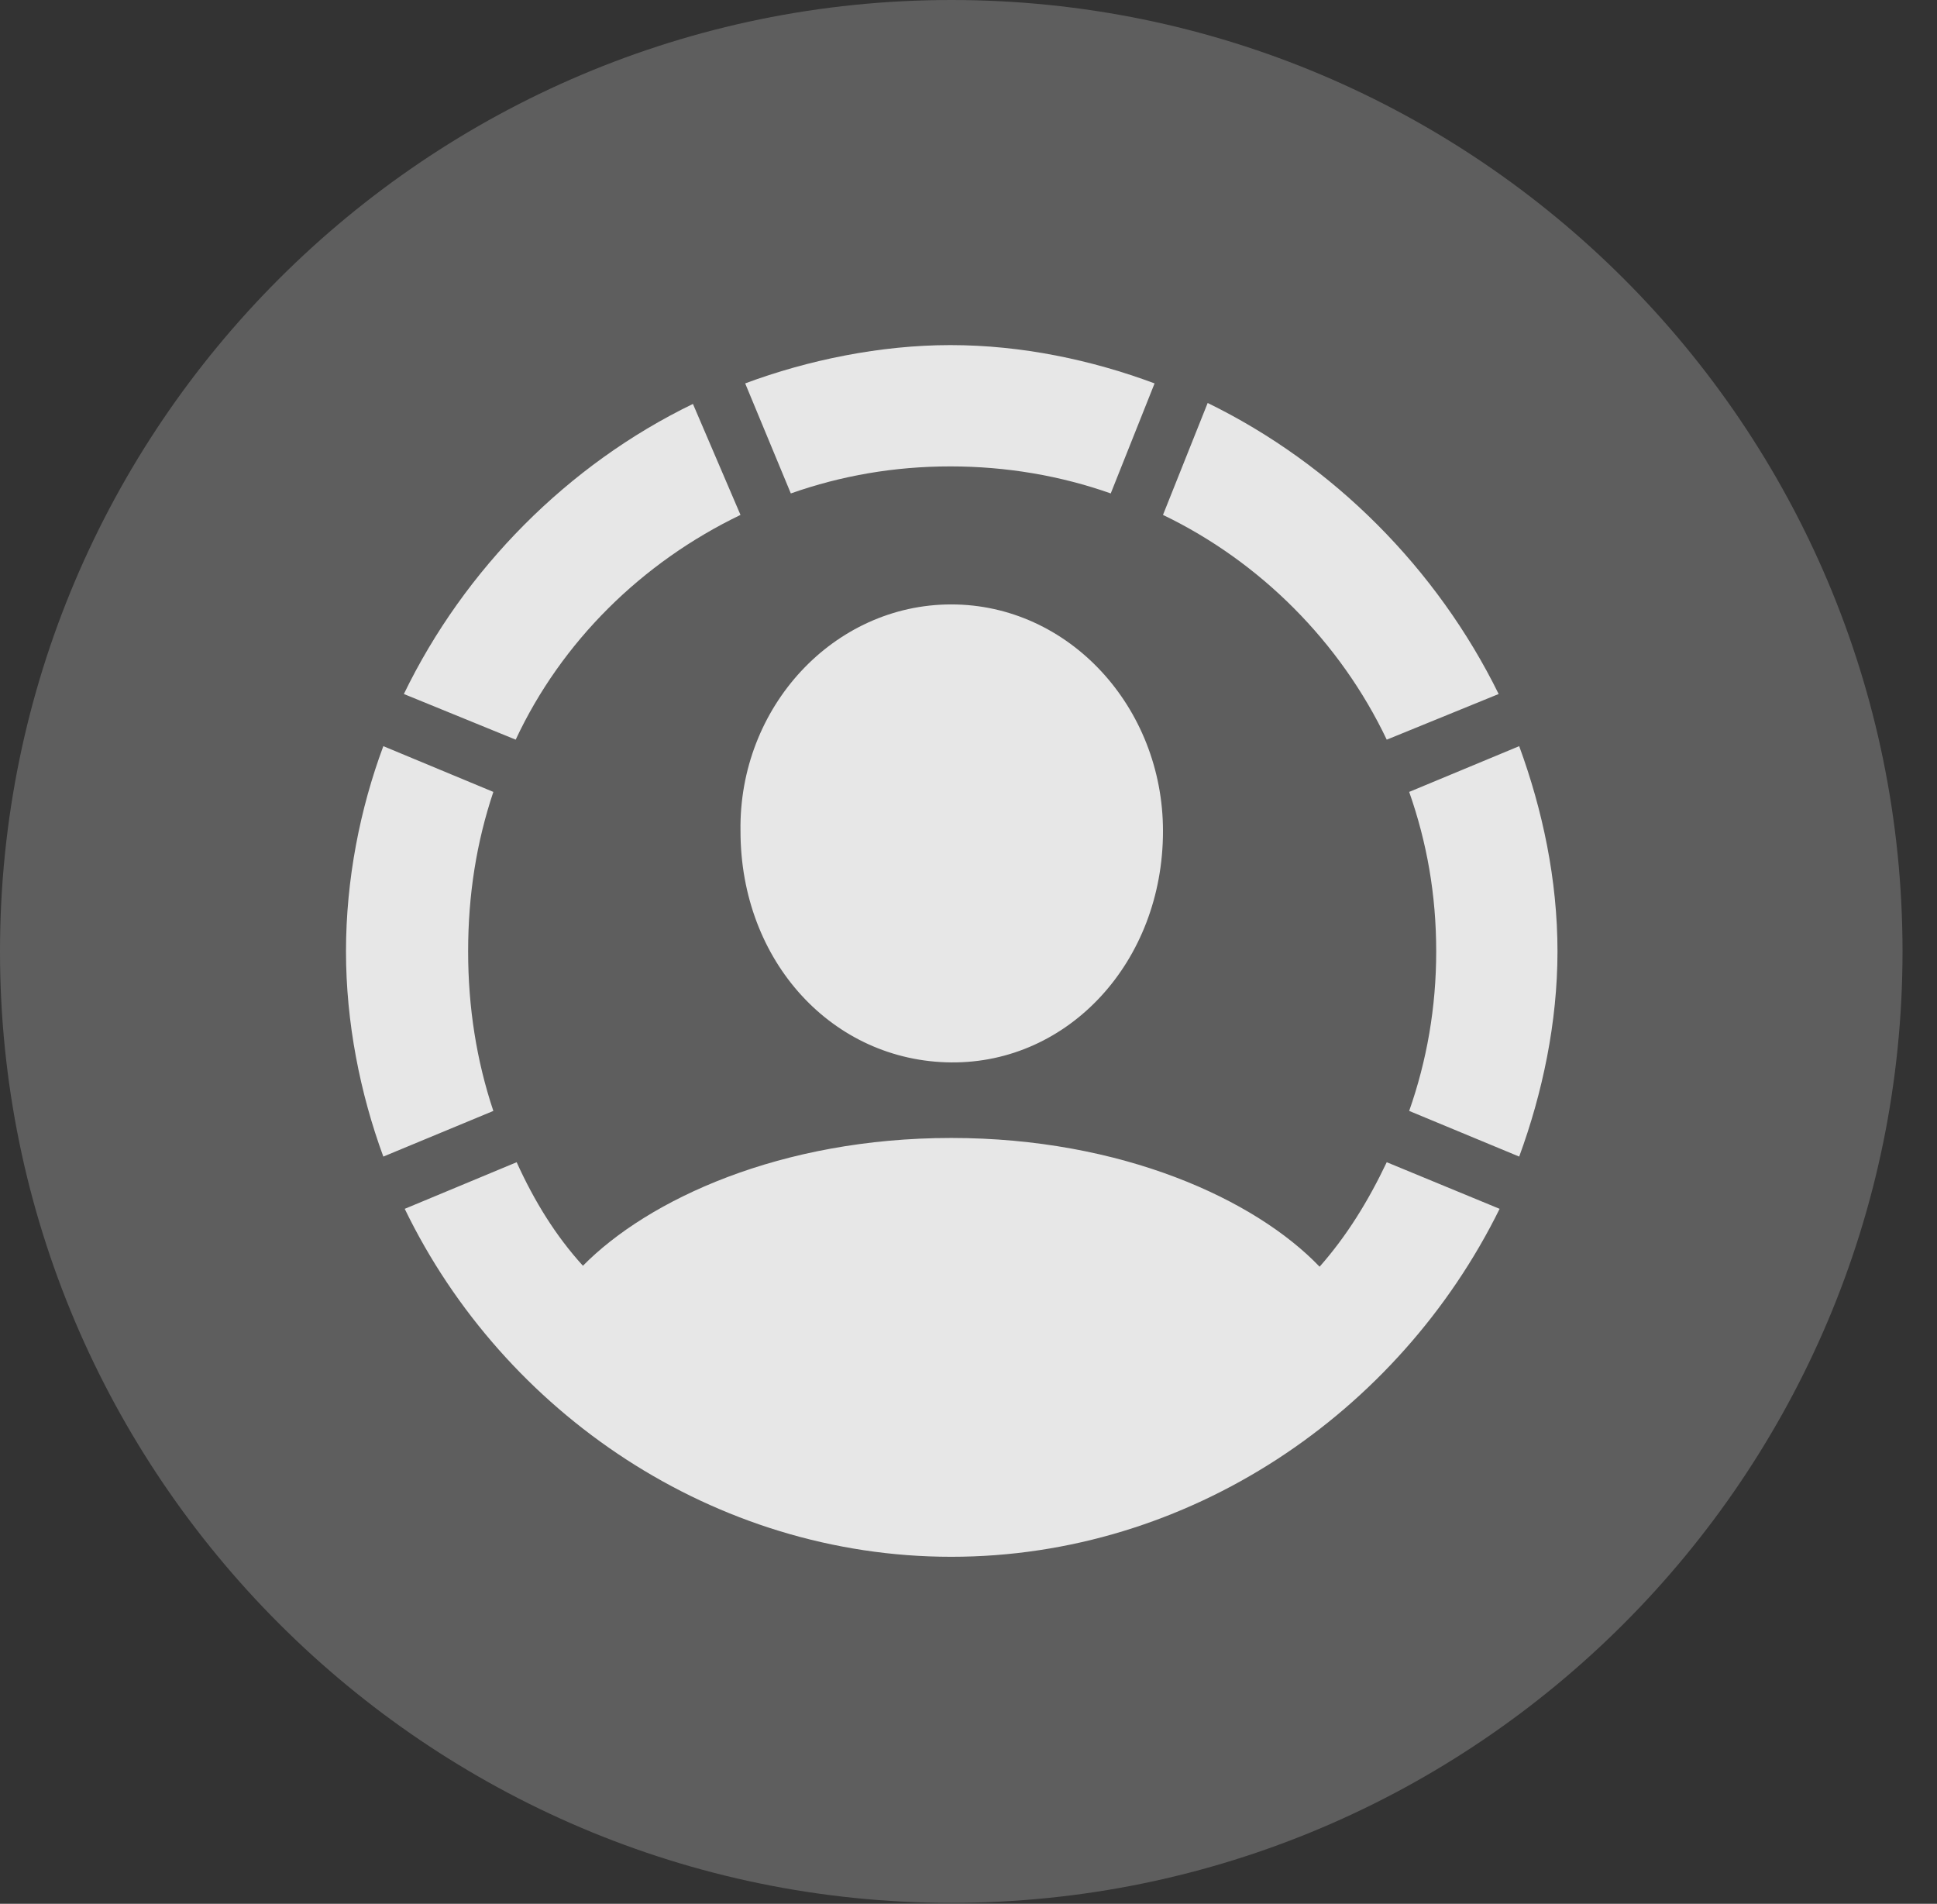 <?xml version="1.0" encoding="UTF-8"?>
<!--Generator: Apple Native CoreSVG 341-->
<!DOCTYPE svg
PUBLIC "-//W3C//DTD SVG 1.1//EN"
       "http://www.w3.org/Graphics/SVG/1.1/DTD/svg11.dtd">
<svg version="1.1" xmlns="http://www.w3.org/2000/svg" xmlns:xlink="http://www.w3.org/1999/xlink" viewBox="0 0 20.283 19.932">
 <rect x="0" y="0" width="20.283" height="19.932" fill="#333333" stroke="none"/>
 <g>
  <rect height="19.932" opacity="0" width="20.283" x="0" y="0"/>
  <path d="M9.961 19.922C15.459 19.922 19.922 15.449 19.922 9.961C19.922 4.463 15.459 0 9.961 0C4.473 0 0 4.463 0 9.961C0 15.449 4.473 19.922 9.961 19.922Z" fill="white" fill-opacity="0.212"/>
  <path d="M4.902 9.961C4.902 10.547 4.99 11.104 5.166 11.631L4.014 12.109C3.77 11.445 3.623 10.703 3.623 9.961C3.623 9.209 3.77 8.467 4.014 7.812L5.166 8.291C4.99 8.818 4.902 9.365 4.902 9.961ZM7.754 5.391C6.719 5.889 5.879 6.719 5.4 7.744L4.229 7.266C4.863 5.957 5.947 4.863 7.256 4.229ZM9.951 4.883C9.365 4.883 8.809 4.98 8.281 5.166L7.803 4.014C8.457 3.77 9.219 3.613 9.951 3.613C10.703 3.613 11.435 3.77 12.09 4.014L11.631 5.166C11.104 4.98 10.537 4.883 9.951 4.883ZM14.521 7.744C14.033 6.719 13.193 5.879 12.178 5.391L12.646 4.219C13.965 4.863 15.049 5.957 15.693 7.266ZM15.039 9.961C15.039 9.365 14.941 8.818 14.756 8.291L15.908 7.812C16.152 8.477 16.309 9.209 16.309 9.961C16.309 10.703 16.152 11.445 15.908 12.109L14.756 11.631C14.941 11.104 15.039 10.547 15.039 9.961ZM9.961 16.299C7.48 16.299 5.273 14.795 4.238 12.656L5.41 12.168C5.596 12.578 5.82 12.94 6.104 13.252C6.787 12.559 8.174 11.914 9.961 11.914C11.748 11.914 13.145 12.559 13.818 13.262C14.102 12.94 14.326 12.578 14.521 12.168L15.703 12.656C14.648 14.795 12.451 16.299 9.961 16.299ZM9.961 11.123C8.721 11.113 7.754 10.068 7.754 8.701C7.734 7.402 8.73 6.328 9.961 6.328C11.191 6.328 12.178 7.402 12.178 8.701C12.178 10.068 11.191 11.133 9.961 11.123Z" fill="white" fill-opacity="0.85"/>
 </g>
</svg>
